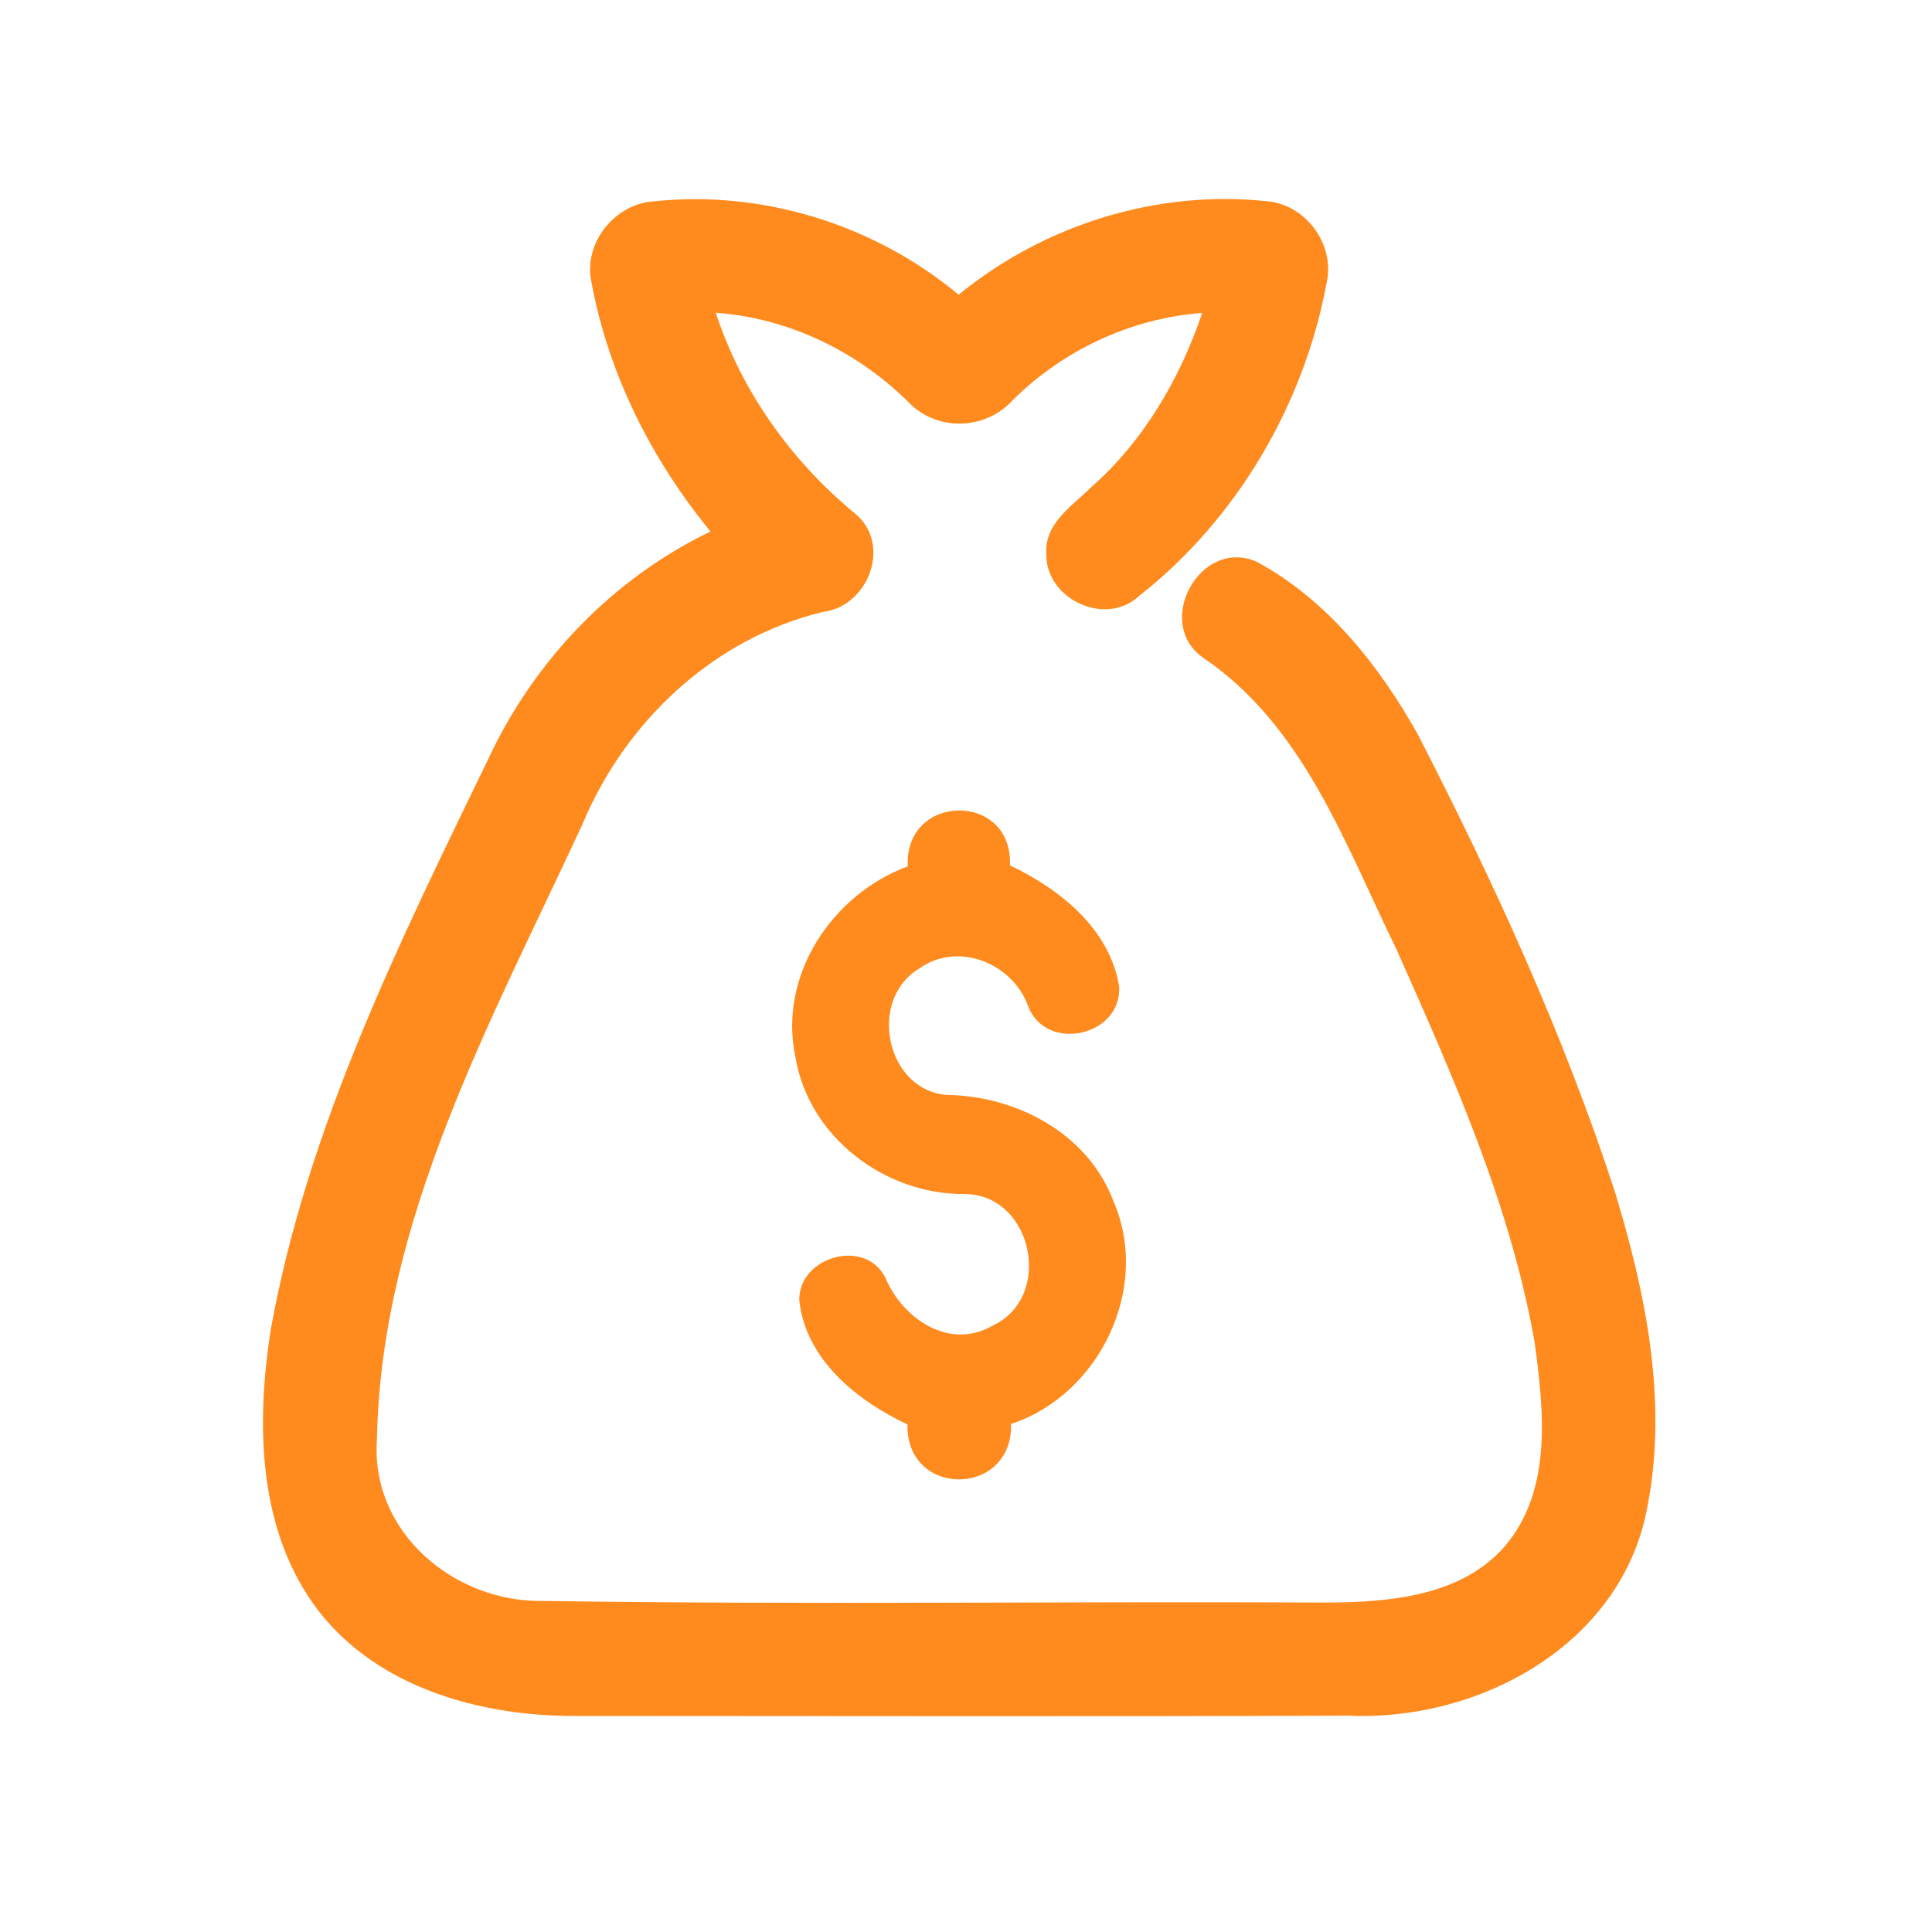 <?xml version="1.0" encoding="UTF-8" ?>
<!DOCTYPE svg PUBLIC "-//W3C//DTD SVG 1.1//EN" "http://www.w3.org/Graphics/SVG/1.1/DTD/svg11.dtd">
<svg width="192pt" height="192pt" viewBox="0 0 192 192" version="1.1" xmlns="http://www.w3.org/2000/svg">
<g id="#ff8b1fff">
<path fill="#ff8b1f" opacity="1.00" d=" M 58.77 28.00 C 57.96 24.15 61.09 20.25 64.97 20.01 C 75.79 18.86 86.92 22.33 95.27 29.29 C 103.79 22.31 115.05 18.81 126.01 20.01 C 129.79 20.39 132.64 24.26 131.86 27.99 C 129.64 40.14 122.96 51.56 113.22 59.21 C 109.87 62.37 103.86 59.52 103.98 55.00 C 103.80 52.00 106.57 50.27 108.44 48.42 C 113.66 43.82 117.26 37.65 119.47 31.10 C 112.39 31.64 105.72 34.76 100.68 39.73 C 97.91 42.82 93.00 42.92 90.17 39.85 C 85.04 34.84 78.32 31.61 71.13 31.08 C 73.72 38.94 78.63 45.80 84.99 51.05 C 88.64 54.06 86.34 60.22 81.84 60.80 C 70.92 63.41 62.14 71.70 57.87 81.94 C 48.89 101.36 37.86 121.18 37.46 143.07 C 36.81 152.29 45.17 159.27 53.98 159.10 C 79.98 159.49 105.99 159.13 132.00 159.26 C 138.17 159.22 145.32 158.61 149.62 153.58 C 154.30 147.99 153.42 140.11 152.51 133.40 C 150.10 119.71 144.37 106.90 138.75 94.28 C 133.67 83.91 129.58 72.16 119.59 65.38 C 114.59 61.93 119.27 53.35 124.90 55.83 C 131.91 59.62 137.10 66.17 140.93 73.04 C 148.47 87.69 155.36 102.73 160.48 118.41 C 163.54 128.47 165.77 139.24 163.72 149.72 C 161.25 163.39 147.05 171.10 133.98 170.50 C 108.32 170.60 82.66 170.53 57.01 170.53 C 47.75 170.53 37.69 167.76 31.75 160.21 C 25.58 152.28 25.42 141.51 26.93 132.01 C 30.56 111.98 39.74 93.56 48.54 75.39 C 53.09 65.65 60.89 57.49 70.61 52.82 C 64.74 45.67 60.44 37.12 58.77 28.00 Z" />
<path fill="#ff8b1f" opacity="1.00" d=" M 90.21 86.10 C 89.86 78.78 100.66 78.63 100.37 86.00 C 105.34 88.36 110.28 92.30 111.22 98.04 C 111.51 103.03 103.84 104.65 102.15 99.92 C 100.56 95.67 95.14 93.51 91.33 96.27 C 86.22 99.33 88.02 108.29 94.05 108.81 C 101.00 108.90 108.10 112.61 110.65 119.36 C 114.40 127.96 109.30 138.60 100.48 141.51 C 100.66 148.80 90.04 148.90 90.18 141.56 C 85.15 139.19 80.03 135.08 79.43 129.19 C 79.39 124.86 86.03 122.99 88.00 127.00 C 89.69 131.06 94.38 134.23 98.64 131.74 C 104.77 128.91 102.63 118.68 95.85 118.66 C 87.92 118.73 80.32 112.95 79.04 105.00 C 77.34 96.92 82.69 88.88 90.21 86.10 Z" />
</g>
</svg>
